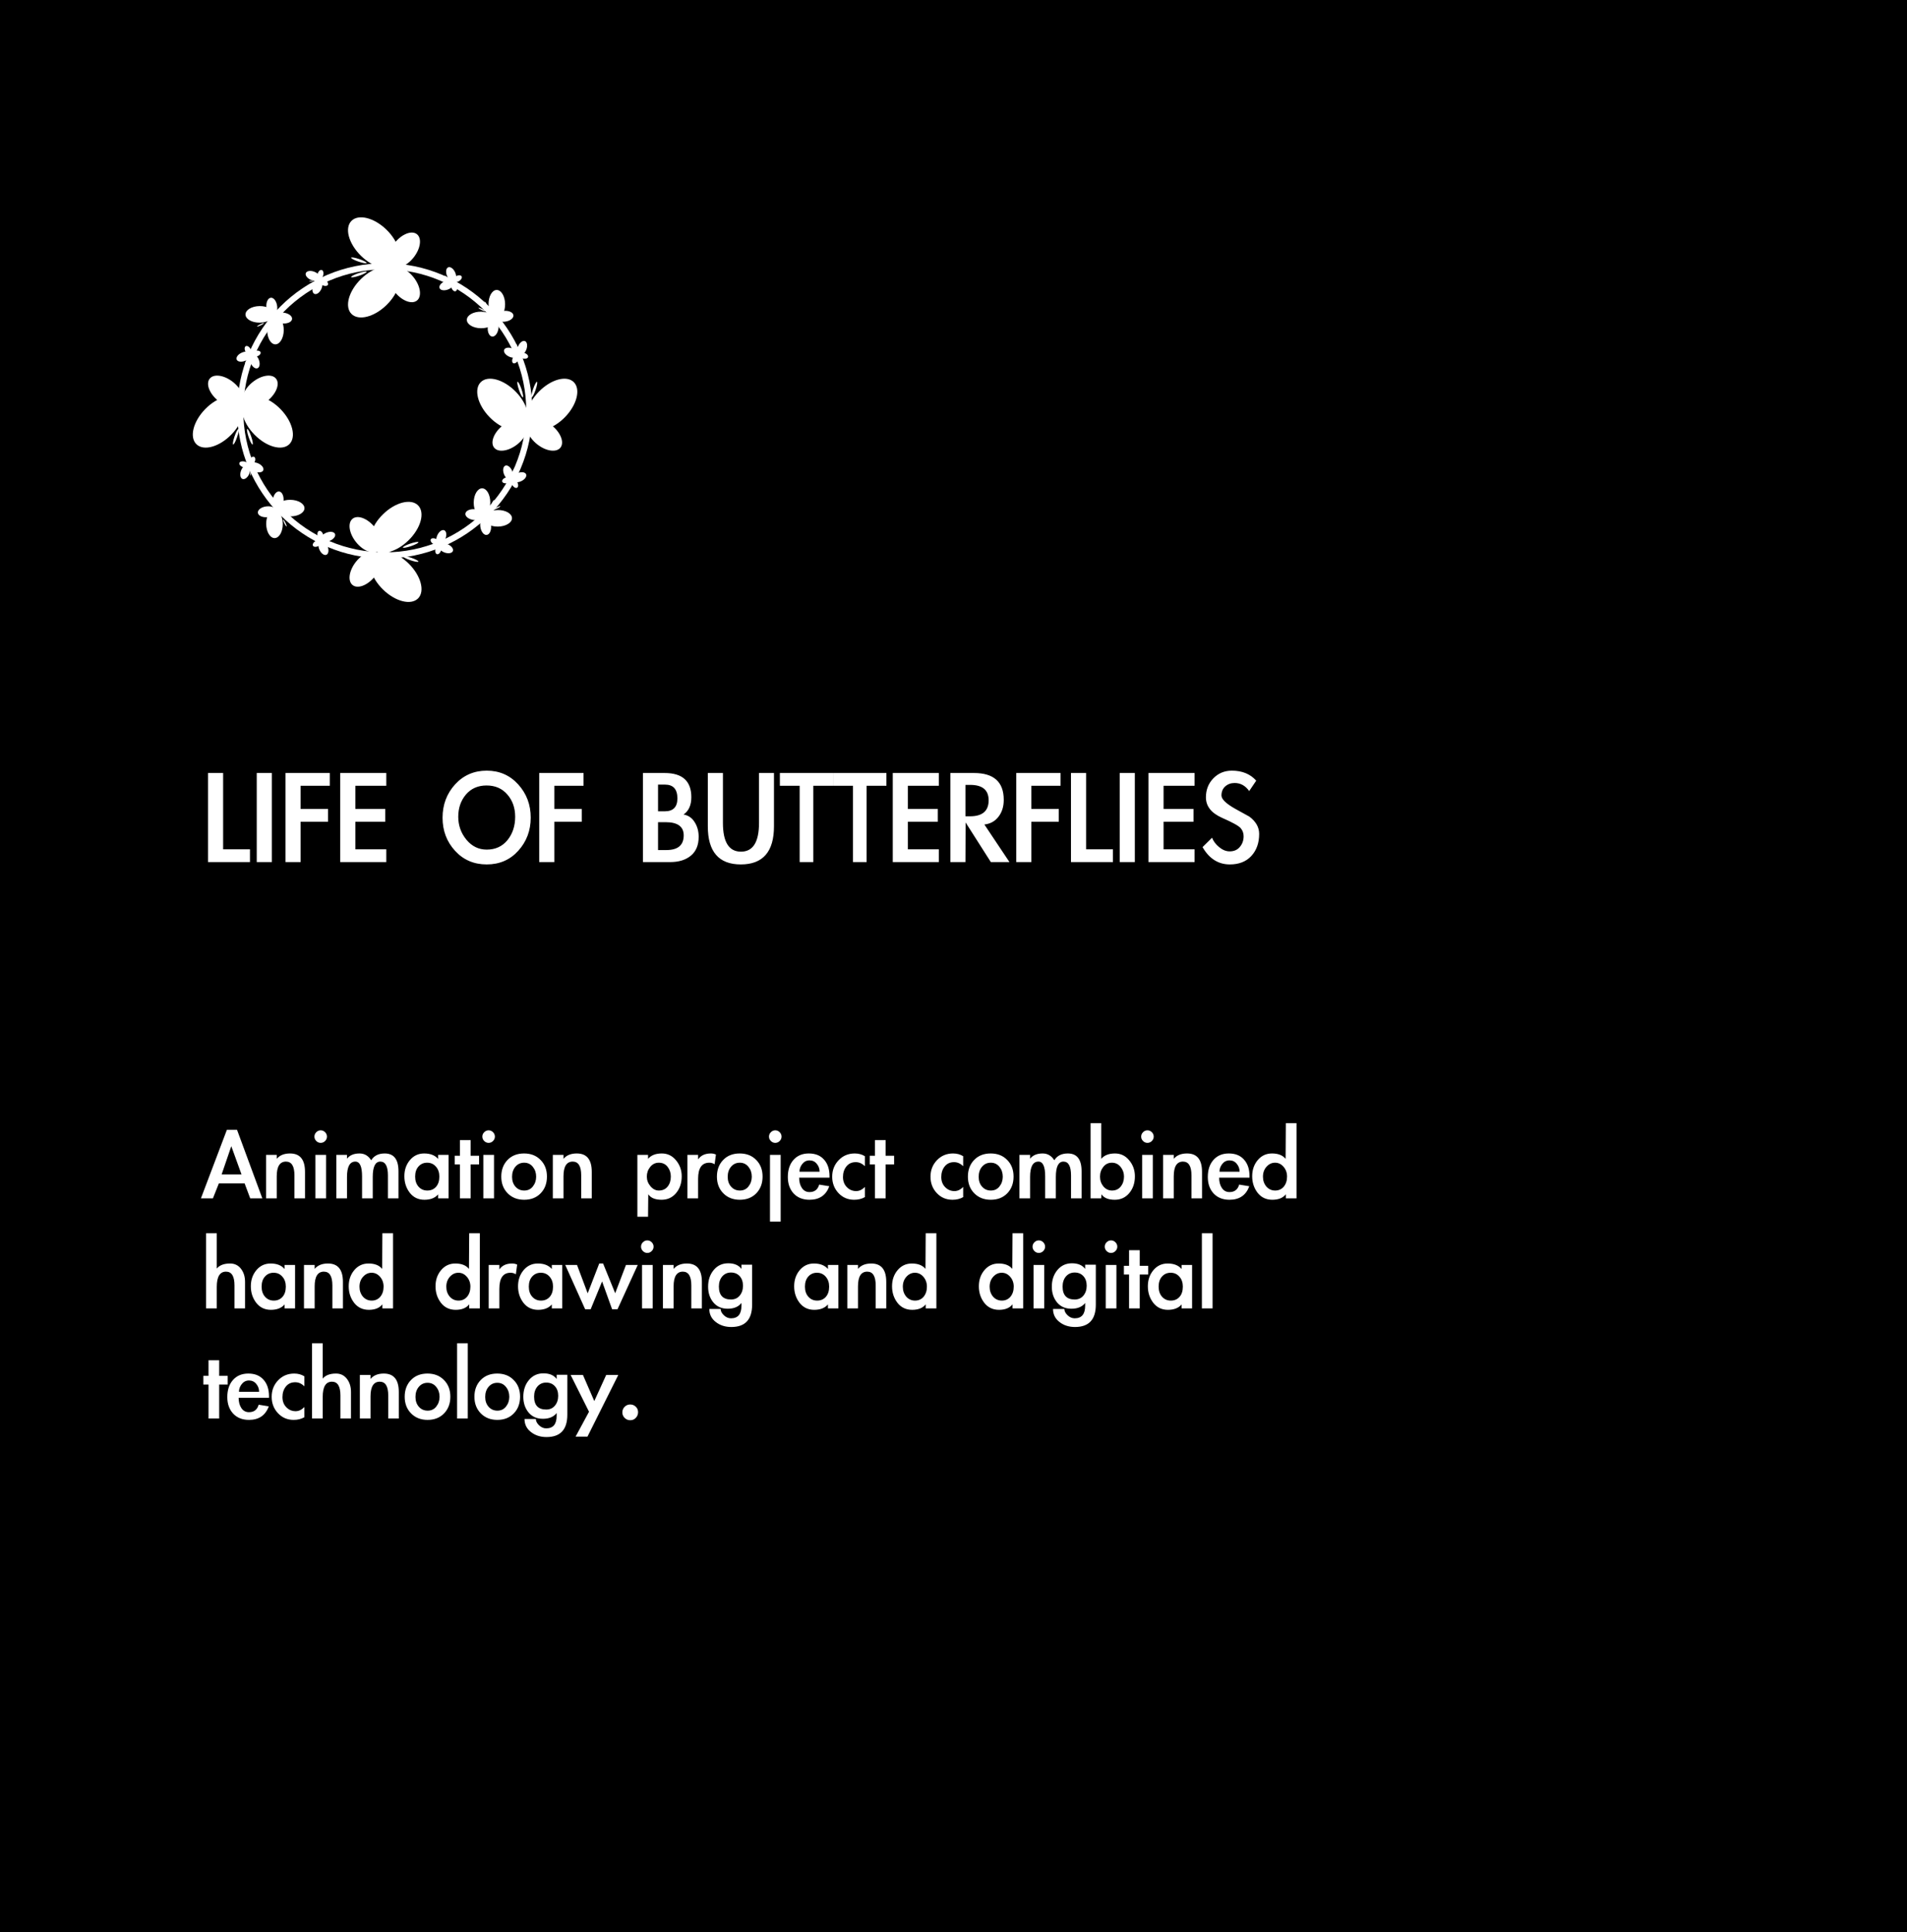 <svg width="312" height="316" viewBox="0 0 312 316" fill="none" xmlns="http://www.w3.org/2000/svg">
<rect x="0" y="0" width="312" height="316" fill="#808080" stroke="none"/>
<rect width="312" height="316" transform="matrix(1 0 0 -1 0 316)" fill="black"/>
<path d="M36.504 138.912H40.896V141H34.032V126.432H36.504V138.912ZM44.477 141H42.005V126.432H44.477V141ZM49.184 128.52V132.312H53.672V134.4H49.184V141H46.712V126.432H53.96V128.52H49.184ZM58.137 128.52V132.312H63.033V134.4H58.137V138.912H63.201V141H55.665V126.432H63.201V128.52H58.137ZM72.406 133.752C72.406 131.624 73.086 129.808 74.446 128.304C75.822 126.8 77.55 126.048 79.63 126.048C81.71 126.048 83.43 126.8 84.79 128.304C86.15 129.808 86.83 131.616 86.83 133.728C86.83 135.84 86.15 137.648 84.79 139.152C83.446 140.64 81.726 141.384 79.63 141.384C77.534 141.384 75.806 140.64 74.446 139.152C73.086 137.664 72.406 135.864 72.406 133.752ZM74.974 133.584C74.974 135.008 75.422 136.264 76.318 137.352C77.214 138.424 78.318 138.96 79.63 138.96C81.038 138.96 82.166 138.448 83.014 137.424C83.862 136.384 84.286 135.104 84.286 133.584C84.286 132.144 83.862 130.936 83.014 129.96C82.166 128.968 81.03 128.472 79.606 128.472C78.198 128.472 77.07 128.968 76.222 129.96C75.39 130.952 74.974 132.16 74.974 133.584ZM90.692 128.52V132.312H95.18V134.4H90.692V141H88.219V126.432H95.468V128.52H90.692ZM105.188 126.432H108.74C111.652 126.432 113.108 127.752 113.108 130.392C113.108 131.688 112.684 132.632 111.836 133.224C112.604 133.352 113.204 133.76 113.636 134.448C114.084 135.136 114.308 135.944 114.308 136.872C114.308 138.232 113.876 139.264 113.012 139.968C112.164 140.656 111.044 141 109.652 141H105.188V126.432ZM107.66 139.032H109.028C110.916 139.032 111.86 138.232 111.86 136.632C111.86 135.192 110.868 134.472 108.884 134.472H107.66V139.032ZM107.66 132.696H108.764C110.14 132.696 110.828 131.992 110.828 130.584C110.828 129.08 110.148 128.328 108.788 128.328H107.66V132.696ZM115.804 126.432H118.276V134.592C118.276 137.728 119.26 139.296 121.228 139.296C123.196 139.296 124.18 137.728 124.18 134.592V126.432H126.628V135.144C126.628 139.304 124.82 141.384 121.204 141.384C117.604 141.384 115.804 139.304 115.804 135.144V126.432ZM133.066 141H130.834V128.52H127.594V126.432H136.306V128.52H133.066V141ZM141.785 141H139.553V128.52H136.312V126.432H145.025V128.52H141.785V141ZM148.535 128.52V132.312H153.431V134.4H148.535V138.912H153.599V141H146.063V126.432H153.599V128.52H148.535ZM165.157 141H162.109L157.981 134.52L157.957 141H155.485V126.432H159.349C162.597 126.432 164.221 127.896 164.221 130.824C164.221 131.928 163.933 132.848 163.357 133.584C162.797 134.32 162.029 134.744 161.053 134.856L165.157 141ZM157.957 133.512H158.701C160.733 133.512 161.749 132.64 161.749 130.896C161.749 129.216 160.741 128.376 158.725 128.376H157.957V133.512ZM168.738 128.52V132.312H173.226V134.4H168.738V141H166.266V126.432L173.514 126.432V128.52H168.738ZM177.692 138.912H182.084V141H175.22V126.432H177.692V138.912ZM185.665 141H183.193V126.432H185.665V141ZM190.371 128.52V132.312H195.267V134.4H190.371V138.912H195.435V141H187.899V126.432H195.435V128.52H190.371ZM204.377 129.384C203.753 128.504 202.961 128.064 202.001 128.064C201.393 128.064 200.881 128.248 200.465 128.616C200.049 128.984 199.841 129.48 199.841 130.104C199.841 130.712 200.593 131.44 202.097 132.288C203.617 133.136 204.385 133.56 204.401 133.56C205.473 134.36 206.009 135.304 206.009 136.392C206.009 137.88 205.577 139.088 204.713 140.016C203.865 140.928 202.697 141.384 201.209 141.384C199.321 141.384 197.833 140.44 196.745 138.552L198.305 137.016C198.513 137.576 198.897 138.088 199.457 138.552C200.017 139.016 200.593 139.248 201.185 139.248C201.889 139.248 202.441 139.008 202.841 138.528C203.257 138.048 203.465 137.464 203.465 136.776C203.465 136.28 203.313 135.848 203.009 135.48C202.705 135.096 201.673 134.52 199.913 133.752C198.169 132.968 197.297 131.856 197.297 130.416C197.297 129.184 197.697 128.152 198.497 127.32C199.313 126.472 200.329 126.048 201.545 126.048C203.225 126.048 204.553 126.592 205.529 127.68L204.377 129.384Z" fill="white"/>
<ellipse cx="61.152" cy="39.711" rx="5.117" ry="2.985" transform="rotate(-135.656 61.152 39.711)" fill="white"/>
<ellipse cx="66.12" cy="40.923" rx="3.35" ry="1.954" transform="rotate(-51.204 66.12 40.923)" fill="white"/>
<ellipse rx="1.344" ry="0.215" transform="matrix(0.946 0.324 0.324 -0.946 58.715 42.582)" fill="white"/>
<ellipse rx="5.117" ry="2.985" transform="matrix(-0.715 0.699 0.699 0.715 61.152 47.757)" fill="white"/>
<ellipse rx="3.35" ry="1.954" transform="matrix(0.627 0.779 0.779 -0.627 66.12 46.545)" fill="white"/>
<ellipse cx="58.715" cy="44.885" rx="1.344" ry="0.215" transform="rotate(-18.903 58.715 44.885)" fill="white"/>
<ellipse cx="35.711" cy="68.996" rx="5.117" ry="2.985" transform="rotate(134.344 35.711 68.996)" fill="white"/>
<ellipse cx="36.923" cy="64.029" rx="3.35" ry="1.954" transform="rotate(-141.204 36.923 64.029)" fill="white"/>
<ellipse rx="1.344" ry="0.215" transform="matrix(0.324 -0.946 -0.946 -0.324 38.582 71.433)" fill="white"/>
<ellipse rx="5.117" ry="2.985" transform="matrix(0.699 0.715 0.715 -0.699 43.757 68.996)" fill="white"/>
<ellipse rx="3.35" ry="1.954" transform="matrix(0.779 -0.627 -0.627 -0.779 42.545 64.029)" fill="white"/>
<ellipse cx="40.885" cy="71.434" rx="1.344" ry="0.215" transform="rotate(-108.903 40.885 71.434)" fill="white"/>
<ellipse cx="90.289" cy="66.152" rx="5.117" ry="2.985" transform="rotate(-45.656 90.289 66.152)" fill="white"/>
<ellipse cx="89.077" cy="71.12" rx="3.35" ry="1.954" transform="rotate(38.796 89.077 71.12)" fill="white"/>
<ellipse rx="1.344" ry="0.215" transform="matrix(-0.324 0.946 0.946 0.324 87.418 63.716)" fill="white"/>
<ellipse rx="5.117" ry="2.985" transform="matrix(-0.699 -0.715 -0.715 0.699 82.243 66.152)" fill="white"/>
<ellipse rx="3.35" ry="1.954" transform="matrix(-0.779 0.627 0.627 0.779 83.455 71.12)" fill="white"/>
<ellipse cx="85.115" cy="63.715" rx="1.344" ry="0.215" transform="rotate(71.097 85.115 63.715)" fill="white"/>
<ellipse cx="64.751" cy="94.289" rx="5.117" ry="2.985" transform="rotate(44.344 64.751 94.289)" fill="white"/>
<ellipse cx="59.784" cy="93.077" rx="3.35" ry="1.954" transform="rotate(128.796 59.784 93.077)" fill="white"/>
<ellipse rx="1.344" ry="0.215" transform="matrix(-0.946 -0.324 -0.324 0.946 67.188 91.418)" fill="white"/>
<ellipse rx="5.117" ry="2.985" transform="matrix(0.715 -0.699 -0.699 -0.715 64.751 86.243)" fill="white"/>
<ellipse rx="3.35" ry="1.954" transform="matrix(-0.627 -0.779 -0.779 0.627 59.784 87.455)" fill="white"/>
<ellipse cx="67.188" cy="89.115" rx="1.344" ry="0.215" transform="rotate(161.097 67.188 89.115)" fill="white"/>
<ellipse cx="42.486" cy="51.417" rx="2.323" ry="1.355" transform="rotate(179.344 42.486 51.417)" fill="white"/>
<ellipse cx="44.469" cy="50.211" rx="1.521" ry="0.887" transform="rotate(-96.204 44.469 50.211)" fill="white"/>
<ellipse rx="0.61" ry="0.098" transform="matrix(0.898 -0.44 -0.44 -0.898 42.625 53.121)" fill="white"/>
<ellipse rx="2.323" ry="1.355" transform="matrix(-0.011 1 1 0.011 45.069 53.999)" fill="white"/>
<ellipse rx="1.521" ry="0.887" transform="matrix(0.994 0.108 0.108 -0.994 46.274 52.016)" fill="white"/>
<ellipse cx="43.365" cy="53.859" rx="0.61" ry="0.098" transform="rotate(-63.903 43.365 53.859)" fill="white"/>
<ellipse cx="44.908" cy="85.688" rx="2.323" ry="1.355" transform="rotate(89.344 44.908 85.688)" fill="white"/>
<ellipse cx="43.702" cy="83.704" rx="1.521" ry="0.887" transform="rotate(173.796 43.702 83.704)" fill="white"/>
<ellipse rx="0.61" ry="0.098" transform="matrix(-0.44 -0.898 -0.898 0.44 46.612 85.548)" fill="white"/>
<ellipse rx="2.323" ry="1.355" transform="matrix(1 0.011 0.011 -1 47.49 83.104)" fill="white"/>
<ellipse rx="1.521" ry="0.887" transform="matrix(0.108 -0.994 -0.994 -0.108 45.507 81.899)" fill="white"/>
<ellipse cx="47.35" cy="84.808" rx="0.61" ry="0.098" transform="rotate(-153.903 47.35 84.808)" fill="white"/>
<ellipse cx="81.442" cy="84.774" rx="2.323" ry="1.355" transform="rotate(-0.656 81.442 84.774)" fill="white"/>
<ellipse cx="79.459" cy="85.98" rx="1.521" ry="0.887" transform="rotate(83.796 79.459 85.98)" fill="white"/>
<ellipse rx="0.61" ry="0.098" transform="matrix(-0.898 0.44 0.44 0.898 81.303 83.07)" fill="white"/>
<ellipse rx="2.323" ry="1.355" transform="matrix(0.011 -1 -1 -0.011 78.859 82.192)" fill="white"/>
<ellipse rx="1.521" ry="0.887" transform="matrix(-0.994 -0.108 -0.108 0.994 77.654 84.175)" fill="white"/>
<ellipse cx="80.563" cy="82.331" rx="0.61" ry="0.098" transform="rotate(116.097 80.563 82.331)" fill="white"/>
<ellipse cx="81.284" cy="49.749" rx="2.323" ry="1.355" transform="rotate(-90.656 81.284 49.749)" fill="white"/>
<ellipse cx="82.489" cy="51.733" rx="1.521" ry="0.887" transform="rotate(-6.204 82.489 51.733)" fill="white"/>
<ellipse rx="0.61" ry="0.098" transform="matrix(0.44 0.898 0.898 -0.44 79.579 49.889)" fill="white"/>
<ellipse rx="2.323" ry="1.355" transform="matrix(-1 -0.011 -0.011 1 78.701 52.332)" fill="white"/>
<ellipse rx="1.521" ry="0.887" transform="matrix(-0.108 0.994 0.994 0.108 80.685 53.537)" fill="white"/>
<ellipse cx="78.841" cy="50.628" rx="0.61" ry="0.098" transform="rotate(26.097 78.841 50.628)" fill="white"/>
<ellipse cx="73.813" cy="44.865" rx="1.24" ry="0.723" transform="rotate(-113.156 73.813 44.865)" fill="white"/>
<ellipse cx="74.813" cy="45.597" rx="0.812" ry="0.474" transform="rotate(-28.704 74.813 45.597)" fill="white"/>
<ellipse rx="0.326" ry="0.052" transform="matrix(0.75 0.661 0.661 -0.75 73.001 45.282)" fill="white"/>
<ellipse rx="1.24" ry="0.723" transform="matrix(-0.928 0.372 0.372 0.928 73.067 46.666)" fill="white"/>
<ellipse rx="0.812" ry="0.474" transform="matrix(0.281 0.96 0.96 -0.281 74.292 46.856)" fill="white"/>
<ellipse cx="72.788" cy="45.797" rx="0.326" ry="0.052" transform="rotate(3.597 72.788 45.797)" fill="white"/>
<ellipse cx="51.187" cy="45.129" rx="1.24" ry="0.723" transform="rotate(-158.156 51.187 45.129)" fill="white"/>
<ellipse cx="52.411" cy="44.94" rx="0.812" ry="0.474" transform="rotate(-73.704 52.411 44.94)" fill="white"/>
<ellipse rx="0.326" ry="0.052" transform="matrix(0.998 -0.063 -0.063 -0.998 50.908 45.998)" fill="white"/>
<ellipse rx="1.24" ry="0.723" transform="matrix(-0.393 0.919 0.919 0.393 51.933 46.93)" fill="white"/>
<ellipse rx="0.812" ry="0.474" transform="matrix(0.877 0.48 0.48 -0.877 52.933 46.198)" fill="white"/>
<ellipse cx="51.121" cy="46.513" rx="0.326" ry="0.052" transform="rotate(-41.403 51.121 46.513)" fill="white"/>
<ellipse cx="39.865" cy="58.332" rx="1.24" ry="0.723" transform="rotate(156.844 39.865 58.332)" fill="white"/>
<ellipse cx="40.597" cy="57.333" rx="0.812" ry="0.474" transform="rotate(-118.704 40.597 57.333)" fill="white"/>
<ellipse rx="0.326" ry="0.052" transform="matrix(0.661 -0.75 -0.75 -0.661 40.282 59.145)" fill="white"/>
<ellipse rx="1.24" ry="0.723" transform="matrix(0.372 0.928 0.928 -0.372 41.667 59.079)" fill="white"/>
<ellipse rx="0.812" ry="0.474" transform="matrix(0.96 -0.281 -0.281 -0.96 41.856 57.854)" fill="white"/>
<ellipse cx="40.798" cy="59.358" rx="0.326" ry="0.052" transform="rotate(-86.403 40.798 59.358)" fill="white"/>
<ellipse cx="40.129" cy="77.186" rx="1.24" ry="0.723" transform="rotate(111.844 40.129 77.186)" fill="white"/>
<ellipse cx="39.94" cy="75.962" rx="0.812" ry="0.474" transform="rotate(-163.704 39.94 75.962)" fill="white"/>
<ellipse rx="0.326" ry="0.052" transform="matrix(-0.063 -0.998 -0.998 0.063 40.998 77.466)" fill="white"/>
<ellipse rx="1.24" ry="0.723" transform="matrix(0.919 0.393 0.393 -0.919 41.93 76.439)" fill="white"/>
<ellipse rx="0.812" ry="0.474" transform="matrix(0.48 -0.877 -0.877 -0.48 41.198 75.44)" fill="white"/>
<ellipse cx="41.513" cy="77.251" rx="0.326" ry="0.052" transform="rotate(-131.403 41.513 77.251)" fill="white"/>
<ellipse cx="52.915" cy="89.599" rx="1.24" ry="0.723" transform="rotate(66.844 52.915 89.599)" fill="white"/>
<ellipse cx="51.915" cy="88.867" rx="0.812" ry="0.474" transform="rotate(151.296 51.915 88.867)" fill="white"/>
<ellipse rx="0.326" ry="0.052" transform="matrix(-0.75 -0.661 -0.661 0.75 53.727 89.182)" fill="white"/>
<ellipse rx="1.24" ry="0.723" transform="matrix(0.928 -0.372 -0.372 -0.928 53.661 87.798)" fill="white"/>
<ellipse rx="0.812" ry="0.474" transform="matrix(-0.281 -0.96 -0.96 0.281 52.437 87.609)" fill="white"/>
<ellipse cx="53.94" cy="88.667" rx="0.326" ry="0.052" transform="rotate(-176.403 53.94 88.667)" fill="white"/>
<ellipse cx="72.941" cy="89.672" rx="1.24" ry="0.723" transform="rotate(21.844 72.941 89.672)" fill="white"/>
<ellipse cx="71.717" cy="89.861" rx="0.812" ry="0.474" transform="rotate(106.296 71.717 89.861)" fill="white"/>
<ellipse rx="0.326" ry="0.052" transform="matrix(-0.998 0.063 0.063 0.998 73.22 88.803)" fill="white"/>
<ellipse rx="1.24" ry="0.723" transform="matrix(0.393 -0.919 -0.919 -0.393 72.195 87.87)" fill="white"/>
<ellipse rx="0.812" ry="0.474" transform="matrix(-0.877 -0.48 -0.48 0.877 71.195 88.603)" fill="white"/>
<ellipse cx="73.007" cy="88.287" rx="0.326" ry="0.052" transform="rotate(138.597 73.007 88.287)" fill="white"/>
<ellipse cx="84.936" cy="78.059" rx="1.24" ry="0.723" transform="rotate(-23.156 84.936 78.059)" fill="white"/>
<ellipse cx="84.204" cy="79.058" rx="0.812" ry="0.474" transform="rotate(61.296 84.204 79.058)" fill="white"/>
<ellipse rx="0.326" ry="0.052" transform="matrix(-0.661 0.75 0.75 0.661 84.519 77.247)" fill="white"/>
<ellipse rx="1.24" ry="0.723" transform="matrix(-0.372 -0.928 -0.928 0.372 83.135 77.312)" fill="white"/>
<ellipse rx="0.812" ry="0.474" transform="matrix(-0.96 0.281 0.281 0.96 82.945 78.537)" fill="white"/>
<ellipse cx="84.004" cy="77.033" rx="0.326" ry="0.052" transform="rotate(93.597 84.004 77.033)" fill="white"/>
<ellipse cx="85.427" cy="56.941" rx="1.24" ry="0.723" transform="rotate(-68.156 85.427 56.941)" fill="white"/>
<ellipse cx="85.616" cy="58.166" rx="0.812" ry="0.474" transform="rotate(16.296 85.616 58.166)" fill="white"/>
<ellipse rx="0.326" ry="0.052" transform="matrix(0.063 0.998 0.998 -0.063 84.558 56.662)" fill="white"/>
<ellipse rx="1.24" ry="0.723" transform="matrix(-0.919 -0.393 -0.393 0.919 83.626 57.688)" fill="white"/>
<ellipse rx="0.812" ry="0.474" transform="matrix(-0.48 0.877 0.877 0.48 84.358 58.688)" fill="white"/>
<ellipse cx="84.043" cy="56.877" rx="0.326" ry="0.052" transform="rotate(48.597 84.043 56.877)" fill="white"/>
<circle cx="62.952" cy="67.197" r="23.643" stroke="white"/>
<path d="M35.808 193.552L34.836 196H32.874L37.122 184.786H38.778L42.918 196H40.938L40.02 193.552H35.808ZM37.842 187.468L36.258 192.094H39.516L37.842 187.468ZM45.275 189.538C45.767 188.95 46.493 188.656 47.453 188.656C49.085 188.656 49.901 189.658 49.901 191.662V196H48.173V192.238C48.173 190.738 47.711 189.988 46.787 189.988C45.779 189.988 45.275 190.792 45.275 192.4V196H43.529V188.89H45.275V189.538ZM53.493 185.902C53.493 186.178 53.391 186.418 53.187 186.622C52.983 186.826 52.743 186.928 52.467 186.928C52.191 186.928 51.951 186.826 51.747 186.622C51.543 186.418 51.441 186.178 51.441 185.902C51.441 185.626 51.543 185.386 51.747 185.182C51.951 184.978 52.191 184.876 52.467 184.876C52.743 184.876 52.983 184.978 53.187 185.182C53.391 185.386 53.493 185.626 53.493 185.902ZM53.349 196H51.603V188.89H53.349V196ZM56.771 189.52C57.215 188.944 57.899 188.656 58.823 188.656C59.627 188.656 60.263 189.028 60.731 189.772C61.187 189.028 61.925 188.656 62.945 188.656C64.445 188.656 65.195 189.628 65.195 191.572V196H63.467V192.256C63.467 190.744 63.053 189.988 62.225 189.988C61.397 189.988 60.983 190.828 60.983 192.508V196H59.237V192.4C59.237 190.792 58.871 189.988 58.139 189.988C57.227 189.988 56.771 190.828 56.771 192.508V196H55.025V188.89H56.771V189.52ZM73.393 196H71.683V195.352C71.179 195.94 70.429 196.234 69.433 196.234C68.437 196.234 67.639 195.85 67.039 195.082C66.451 194.314 66.157 193.414 66.157 192.382C66.157 191.35 66.457 190.474 67.057 189.754C67.669 189.022 68.449 188.656 69.397 188.656C70.405 188.656 71.167 188.956 71.683 189.556V188.89H73.393V196ZM71.881 192.436C71.881 191.776 71.695 191.236 71.323 190.816C70.951 190.384 70.471 190.168 69.883 190.168C69.307 190.168 68.833 190.378 68.461 190.798C68.101 191.206 67.921 191.752 67.921 192.436C67.921 193.12 68.107 193.672 68.479 194.092C68.851 194.512 69.331 194.722 69.919 194.722C70.507 194.722 70.981 194.518 71.341 194.11C71.701 193.702 71.881 193.144 71.881 192.436ZM76.995 196H75.249V190.456H74.403V189.034H75.249V186.478H76.995V189.034H78.381V190.456H76.995V196ZM80.968 185.902C80.968 186.178 80.865 186.418 80.662 186.622C80.457 186.826 80.218 186.928 79.942 186.928C79.665 186.928 79.425 186.826 79.222 186.622C79.017 186.418 78.915 186.178 78.915 185.902C78.915 185.626 79.017 185.386 79.222 185.182C79.425 184.978 79.665 184.876 79.942 184.876C80.218 184.876 80.457 184.978 80.662 185.182C80.865 185.386 80.968 185.626 80.968 185.902ZM80.823 196H79.078V188.89H80.823V196ZM89.483 192.436C89.483 193.552 89.141 194.464 88.457 195.172C87.773 195.88 86.873 196.234 85.757 196.234C84.653 196.234 83.753 195.88 83.057 195.172C82.361 194.464 82.013 193.558 82.013 192.454C82.013 191.338 82.355 190.426 83.039 189.718C83.723 189.01 84.623 188.656 85.739 188.656C86.855 188.656 87.755 189.01 88.439 189.718C89.135 190.414 89.483 191.32 89.483 192.436ZM83.777 192.472C83.777 193.132 83.963 193.672 84.335 194.092C84.707 194.512 85.187 194.722 85.775 194.722C86.363 194.722 86.831 194.5 87.179 194.056C87.539 193.6 87.719 193.066 87.719 192.454C87.719 191.83 87.539 191.296 87.179 190.852C86.819 190.396 86.345 190.168 85.757 190.168C85.181 190.168 84.707 190.384 84.335 190.816C83.963 191.248 83.777 191.8 83.777 192.472ZM92.191 189.538C92.683 188.95 93.409 188.656 94.369 188.656C96.001 188.656 96.817 189.658 96.817 191.662V196H95.089V192.238C95.089 190.738 94.627 189.988 93.703 189.988C92.695 189.988 92.191 190.792 92.191 192.4V196H90.445V188.89H92.191V189.538ZM106.025 189.538C106.529 188.95 107.279 188.656 108.275 188.656C109.211 188.656 109.985 189.028 110.597 189.772C111.221 190.516 111.533 191.392 111.533 192.4C111.533 193.492 111.227 194.404 110.615 195.136C110.003 195.868 109.211 196.234 108.239 196.234C107.195 196.234 106.469 195.934 106.061 195.334L106.025 199.006H104.279V188.89H106.025V189.538ZM109.751 192.436C109.751 191.824 109.577 191.296 109.229 190.852C108.881 190.396 108.401 190.168 107.789 190.168C107.225 190.168 106.757 190.396 106.385 190.852C106.013 191.308 105.827 191.836 105.827 192.436C105.827 193.024 106.025 193.552 106.421 194.02C106.817 194.488 107.273 194.722 107.789 194.722C108.401 194.722 108.881 194.506 109.229 194.074C109.577 193.642 109.751 193.096 109.751 192.436ZM114.216 189.628C114.66 188.98 115.356 188.656 116.304 188.656C116.604 188.656 116.88 188.716 117.132 188.836L116.916 190.42C116.652 190.252 116.364 190.168 116.052 190.168C114.828 190.168 114.216 191.044 114.216 192.796V196H112.47V188.89H114.216V189.628ZM124.763 192.436C124.763 193.552 124.421 194.464 123.737 195.172C123.053 195.88 122.153 196.234 121.037 196.234C119.933 196.234 119.033 195.88 118.337 195.172C117.641 194.464 117.293 193.558 117.293 192.454C117.293 191.338 117.635 190.426 118.319 189.718C119.003 189.01 119.903 188.656 121.019 188.656C122.135 188.656 123.035 189.01 123.719 189.718C124.415 190.414 124.763 191.32 124.763 192.436ZM119.057 192.472C119.057 193.132 119.243 193.672 119.615 194.092C119.987 194.512 120.467 194.722 121.055 194.722C121.643 194.722 122.111 194.5 122.459 194.056C122.819 193.6 122.999 193.066 122.999 192.454C122.999 191.83 122.819 191.296 122.459 190.852C122.099 190.396 121.625 190.168 121.037 190.168C120.461 190.168 119.987 190.384 119.615 190.816C119.243 191.248 119.057 191.8 119.057 192.472ZM127.722 199.798H125.976V188.89H127.722V199.798ZM127.866 185.902C127.866 186.178 127.764 186.418 127.56 186.622C127.356 186.826 127.116 186.928 126.84 186.928C126.564 186.928 126.324 186.826 126.12 186.622C125.916 186.418 125.814 186.178 125.814 185.902C125.814 185.626 125.916 185.386 126.12 185.182C126.324 184.978 126.564 184.876 126.84 184.876C127.116 184.876 127.356 184.978 127.56 185.182C127.764 185.386 127.866 185.626 127.866 185.902ZM130.748 192.616C130.748 193.3 130.898 193.864 131.198 194.308C131.498 194.752 131.912 194.974 132.44 194.974C133.268 194.974 133.796 194.566 134.024 193.75L135.68 194.02C135.14 195.496 134.06 196.234 132.44 196.234C131.36 196.234 130.496 195.892 129.848 195.208C129.212 194.512 128.894 193.612 128.894 192.508C128.894 191.344 129.2 190.414 129.812 189.718C130.436 189.01 131.276 188.656 132.332 188.656C133.4 188.656 134.228 188.992 134.816 189.664C135.416 190.324 135.716 191.23 135.716 192.382V192.616H130.748ZM134.096 191.644C134.096 191.152 133.94 190.72 133.628 190.348C133.328 189.976 132.932 189.79 132.44 189.79C131.96 189.79 131.564 189.988 131.252 190.384C130.952 190.768 130.802 191.188 130.802 191.644H134.096ZM141.5 190.744C141.056 190.3 140.558 190.078 140.006 190.078C139.358 190.078 138.848 190.312 138.476 190.78C138.104 191.248 137.918 191.824 137.918 192.508C137.918 193.18 138.128 193.732 138.548 194.164C138.968 194.596 139.478 194.812 140.078 194.812C140.594 194.812 141.068 194.584 141.5 194.128V195.802C140.996 196.09 140.414 196.234 139.754 196.234C138.722 196.234 137.864 195.868 137.18 195.136C136.496 194.404 136.154 193.51 136.154 192.454C136.154 191.398 136.502 190.504 137.198 189.772C137.906 189.028 138.788 188.656 139.844 188.656C140.468 188.656 141.02 188.806 141.5 189.106V190.744ZM144.899 196H143.153V190.456H142.307V189.034H143.153V186.478H144.899V189.034H146.285V190.456H144.899V196ZM157.583 190.744C157.139 190.3 156.641 190.078 156.089 190.078C155.441 190.078 154.931 190.312 154.559 190.78C154.187 191.248 154.001 191.824 154.001 192.508C154.001 193.18 154.211 193.732 154.631 194.164C155.051 194.596 155.561 194.812 156.161 194.812C156.677 194.812 157.151 194.584 157.583 194.128V195.802C157.079 196.09 156.497 196.234 155.837 196.234C154.805 196.234 153.947 195.868 153.263 195.136C152.579 194.404 152.237 193.51 152.237 192.454C152.237 191.398 152.585 190.504 153.281 189.772C153.989 189.028 154.871 188.656 155.927 188.656C156.551 188.656 157.103 188.806 157.583 189.106V190.744ZM165.825 192.436C165.825 193.552 165.483 194.464 164.799 195.172C164.115 195.88 163.215 196.234 162.099 196.234C160.995 196.234 160.095 195.88 159.399 195.172C158.703 194.464 158.355 193.558 158.355 192.454C158.355 191.338 158.697 190.426 159.381 189.718C160.065 189.01 160.965 188.656 162.081 188.656C163.197 188.656 164.097 189.01 164.781 189.718C165.477 190.414 165.825 191.32 165.825 192.436ZM160.119 192.472C160.119 193.132 160.305 193.672 160.677 194.092C161.049 194.512 161.529 194.722 162.117 194.722C162.705 194.722 163.173 194.5 163.521 194.056C163.881 193.6 164.061 193.066 164.061 192.454C164.061 191.83 163.881 191.296 163.521 190.852C163.161 190.396 162.687 190.168 162.099 190.168C161.523 190.168 161.049 190.384 160.677 190.816C160.305 191.248 160.119 191.8 160.119 192.472ZM168.532 189.52C168.976 188.944 169.66 188.656 170.584 188.656C171.388 188.656 172.024 189.028 172.492 189.772C172.948 189.028 173.686 188.656 174.706 188.656C176.206 188.656 176.956 189.628 176.956 191.572V196H175.228V192.256C175.228 190.744 174.814 189.988 173.986 189.988C173.158 189.988 172.744 190.828 172.744 192.508V196H170.998V192.4C170.998 190.792 170.632 189.988 169.9 189.988C168.988 189.988 168.532 190.828 168.532 192.508V196H166.786V188.89H168.532V189.52ZM178.423 183.706H180.169V189.538C180.673 188.95 181.423 188.656 182.419 188.656C183.355 188.656 184.129 189.028 184.741 189.772C185.365 190.516 185.677 191.392 185.677 192.4C185.677 193.492 185.371 194.404 184.759 195.136C184.147 195.868 183.355 196.234 182.383 196.234C181.339 196.234 180.613 195.934 180.205 195.334L180.169 196H178.423V183.706ZM183.895 192.436C183.895 191.836 183.709 191.308 183.337 190.852C182.965 190.396 182.491 190.168 181.915 190.168C181.339 190.168 180.871 190.396 180.511 190.852C180.151 191.296 179.971 191.83 179.971 192.454C179.971 193.066 180.157 193.6 180.529 194.056C180.913 194.5 181.381 194.722 181.933 194.722C182.533 194.722 183.007 194.506 183.355 194.074C183.715 193.63 183.895 193.084 183.895 192.436ZM188.757 185.902C188.757 186.178 188.655 186.418 188.451 186.622C188.247 186.826 188.007 186.928 187.731 186.928C187.455 186.928 187.215 186.826 187.011 186.622C186.807 186.418 186.705 186.178 186.705 185.902C186.705 185.626 186.807 185.386 187.011 185.182C187.215 184.978 187.455 184.876 187.731 184.876C188.007 184.876 188.247 184.978 188.451 185.182C188.655 185.386 188.757 185.626 188.757 185.902ZM188.613 196H186.867V188.89H188.613V196ZM192.034 189.538C192.526 188.95 193.252 188.656 194.212 188.656C195.844 188.656 196.66 189.658 196.66 191.662V196H194.932V192.238C194.932 190.738 194.47 189.988 193.546 189.988C192.538 189.988 192.034 190.792 192.034 192.4V196H190.288V188.89H192.034V189.538ZM199.461 192.616C199.461 193.3 199.611 193.864 199.911 194.308C200.211 194.752 200.625 194.974 201.153 194.974C201.981 194.974 202.509 194.566 202.737 193.75L204.393 194.02C203.853 195.496 202.773 196.234 201.153 196.234C200.073 196.234 199.209 195.892 198.561 195.208C197.925 194.512 197.607 193.612 197.607 192.508C197.607 191.344 197.913 190.414 198.525 189.718C199.149 189.01 199.989 188.656 201.045 188.656C202.113 188.656 202.941 188.992 203.529 189.664C204.129 190.324 204.429 191.23 204.429 192.382V192.616H199.461ZM202.809 191.644C202.809 191.152 202.653 190.72 202.341 190.348C202.041 189.976 201.645 189.79 201.153 189.79C200.673 189.79 200.277 189.988 199.965 190.384C199.665 190.768 199.515 191.188 199.515 191.644H202.809ZM210.374 195.334C209.906 195.934 209.168 196.234 208.16 196.234C207.152 196.234 206.348 195.85 205.748 195.082C205.16 194.314 204.866 193.414 204.866 192.382C204.866 191.35 205.166 190.474 205.766 189.754C206.378 189.022 207.158 188.656 208.106 188.656C209.114 188.656 209.858 188.95 210.338 189.538L210.374 183.706H212.12V196H210.374V195.334ZM210.572 192.436C210.572 191.812 210.38 191.278 209.996 190.834C209.612 190.39 209.15 190.168 208.61 190.168C208.07 190.168 207.602 190.39 207.206 190.834C206.822 191.266 206.63 191.806 206.63 192.454C206.63 193.09 206.816 193.63 207.188 194.074C207.572 194.506 208.052 194.722 208.628 194.722C209.204 194.722 209.672 194.512 210.032 194.092C210.392 193.66 210.572 193.108 210.572 192.436ZM35.466 201.706V207.484C35.922 206.932 36.648 206.656 37.644 206.656C38.388 206.656 38.982 206.944 39.426 207.52C39.87 208.096 40.092 208.81 40.092 209.662V214H38.364V210.238C38.364 208.738 37.902 207.988 36.978 207.988C35.97 207.988 35.466 208.816 35.466 210.472V214H33.72V201.706H35.466ZM48.274 214H46.564V213.352C46.06 213.94 45.31 214.234 44.314 214.234C43.318 214.234 42.52 213.85 41.92 213.082C41.332 212.314 41.038 211.414 41.038 210.382C41.038 209.35 41.338 208.474 41.938 207.754C42.55 207.022 43.33 206.656 44.278 206.656C45.286 206.656 46.048 206.956 46.564 207.556V206.89H48.274V214ZM46.762 210.436C46.762 209.776 46.576 209.236 46.204 208.816C45.832 208.384 45.352 208.168 44.764 208.168C44.188 208.168 43.714 208.378 43.342 208.798C42.982 209.206 42.802 209.752 42.802 210.436C42.802 211.12 42.988 211.672 43.36 212.092C43.732 212.512 44.212 212.722 44.8 212.722C45.388 212.722 45.862 212.518 46.222 212.11C46.582 211.702 46.762 211.144 46.762 210.436ZM51.48 207.538C51.972 206.95 52.698 206.656 53.658 206.656C55.29 206.656 56.106 207.658 56.106 209.662V214H54.378V210.238C54.378 208.738 53.916 207.988 52.992 207.988C51.984 207.988 51.48 208.792 51.48 210.4V214H49.734V206.89H51.48V207.538ZM62.56 213.334C62.092 213.934 61.354 214.234 60.346 214.234C59.338 214.234 58.534 213.85 57.934 213.082C57.346 212.314 57.052 211.414 57.052 210.382C57.052 209.35 57.352 208.474 57.952 207.754C58.564 207.022 59.344 206.656 60.292 206.656C61.3 206.656 62.044 206.95 62.524 207.538L62.56 201.706H64.306V214H62.56V213.334ZM62.758 210.436C62.758 209.812 62.566 209.278 62.182 208.834C61.798 208.39 61.336 208.168 60.796 208.168C60.256 208.168 59.788 208.39 59.392 208.834C59.008 209.266 58.816 209.806 58.816 210.454C58.816 211.09 59.002 211.63 59.374 212.074C59.758 212.506 60.238 212.722 60.814 212.722C61.39 212.722 61.858 212.512 62.218 212.092C62.578 211.66 62.758 211.108 62.758 210.436ZM76.763 213.334C76.295 213.934 75.557 214.234 74.549 214.234C73.541 214.234 72.737 213.85 72.137 213.082C71.549 212.314 71.255 211.414 71.255 210.382C71.255 209.35 71.555 208.474 72.155 207.754C72.767 207.022 73.547 206.656 74.495 206.656C75.503 206.656 76.247 206.95 76.727 207.538L76.763 201.706H78.509V214H76.763V213.334ZM76.961 210.436C76.961 209.812 76.769 209.278 76.385 208.834C76.001 208.39 75.539 208.168 74.999 208.168C74.459 208.168 73.991 208.39 73.595 208.834C73.211 209.266 73.019 209.806 73.019 210.454C73.019 211.09 73.205 211.63 73.577 212.074C73.961 212.506 74.441 212.722 75.017 212.722C75.593 212.722 76.061 212.512 76.421 212.092C76.781 211.66 76.961 211.108 76.961 210.436ZM81.697 207.628C82.141 206.98 82.837 206.656 83.784 206.656C84.085 206.656 84.361 206.716 84.612 206.836L84.397 208.42C84.132 208.252 83.844 208.168 83.532 208.168C82.308 208.168 81.697 209.044 81.697 210.796V214H79.951V206.89H81.697V207.628ZM91.991 214H90.281V213.352C89.777 213.94 89.027 214.234 88.031 214.234C87.035 214.234 86.237 213.85 85.637 213.082C85.049 212.314 84.755 211.414 84.755 210.382C84.755 209.35 85.055 208.474 85.655 207.754C86.267 207.022 87.047 206.656 87.995 206.656C89.003 206.656 89.765 206.956 90.281 207.556V206.89H91.991V214ZM90.479 210.436C90.479 209.776 90.293 209.236 89.921 208.816C89.549 208.384 89.069 208.168 88.481 208.168C87.905 208.168 87.431 208.378 87.059 208.798C86.699 209.206 86.519 209.752 86.519 210.436C86.519 211.12 86.705 211.672 87.077 212.092C87.449 212.512 87.929 212.722 88.517 212.722C89.105 212.722 89.579 212.518 89.939 212.11C90.299 211.702 90.479 211.144 90.479 210.436ZM96.15 211.534L98.04 206.656H98.671L100.65 211.516L102.414 206.89H104.34L101.028 214.144H100.146L98.508 209.59L96.636 214.144H95.737L92.478 206.89H94.404L96.15 211.534ZM106.93 203.902C106.93 204.178 106.828 204.418 106.624 204.622C106.42 204.826 106.18 204.928 105.904 204.928C105.628 204.928 105.388 204.826 105.184 204.622C104.98 204.418 104.878 204.178 104.878 203.902C104.878 203.626 104.98 203.386 105.184 203.182C105.388 202.978 105.628 202.876 105.904 202.876C106.18 202.876 106.42 202.978 106.624 203.182C106.828 203.386 106.93 203.626 106.93 203.902ZM106.786 214H105.04V206.89H106.786V214ZM110.208 207.538C110.7 206.95 111.426 206.656 112.386 206.656C114.018 206.656 114.834 207.658 114.834 209.662V214H113.106V210.238C113.106 208.738 112.644 207.988 111.72 207.988C110.712 207.988 110.208 208.792 110.208 210.4V214H108.462V206.89H110.208V207.538ZM123.052 213.388C123.052 215.824 121.918 217.042 119.65 217.042C118.642 217.042 117.79 216.766 117.094 216.214C116.398 215.674 116.05 214.966 116.05 214.09H117.904C117.904 214.438 118.078 214.78 118.426 215.116C118.774 215.452 119.164 215.62 119.596 215.62C120.736 215.62 121.306 214.936 121.306 213.568V213.118C120.814 213.742 120.064 214.054 119.056 214.054C118.06 214.054 117.274 213.706 116.698 213.01C116.134 212.314 115.852 211.462 115.852 210.454C115.852 209.362 116.158 208.45 116.77 207.718C117.382 206.986 118.174 206.62 119.146 206.62C120.13 206.62 120.85 206.926 121.306 207.538V206.854H123.052V213.388ZM121.558 210.292C121.558 209.644 121.378 209.122 121.018 208.726C120.658 208.33 120.184 208.132 119.596 208.132C119.008 208.132 118.528 208.348 118.156 208.78C117.796 209.212 117.616 209.758 117.616 210.418C117.616 211.834 118.276 212.542 119.596 212.542C120.196 212.542 120.67 212.332 121.018 211.912C121.378 211.48 121.558 210.94 121.558 210.292ZM137.167 214H135.457V213.352C134.953 213.94 134.203 214.234 133.207 214.234C132.211 214.234 131.413 213.85 130.813 213.082C130.225 212.314 129.931 211.414 129.931 210.382C129.931 209.35 130.231 208.474 130.831 207.754C131.443 207.022 132.223 206.656 133.171 206.656C134.179 206.656 134.941 206.956 135.457 207.556V206.89H137.167V214ZM135.655 210.436C135.655 209.776 135.469 209.236 135.097 208.816C134.725 208.384 134.245 208.168 133.657 208.168C133.081 208.168 132.607 208.378 132.235 208.798C131.875 209.206 131.695 209.752 131.695 210.436C131.695 211.12 131.881 211.672 132.253 212.092C132.625 212.512 133.105 212.722 133.693 212.722C134.281 212.722 134.755 212.518 135.115 212.11C135.475 211.702 135.655 211.144 135.655 210.436ZM140.372 207.538C140.864 206.95 141.59 206.656 142.55 206.656C144.182 206.656 144.998 207.658 144.998 209.662V214H143.27V210.238C143.27 208.738 142.808 207.988 141.884 207.988C140.876 207.988 140.372 208.792 140.372 210.4V214H138.626V206.89H140.372V207.538ZM151.453 213.334C150.985 213.934 150.247 214.234 149.239 214.234C148.231 214.234 147.427 213.85 146.827 213.082C146.239 212.314 145.945 211.414 145.945 210.382C145.945 209.35 146.245 208.474 146.845 207.754C147.457 207.022 148.237 206.656 149.185 206.656C150.193 206.656 150.937 206.95 151.417 207.538L151.453 201.706H153.199V214H151.453V213.334ZM151.651 210.436C151.651 209.812 151.459 209.278 151.075 208.834C150.691 208.39 150.229 208.168 149.689 208.168C149.149 208.168 148.681 208.39 148.285 208.834C147.901 209.266 147.709 209.806 147.709 210.454C147.709 211.09 147.895 211.63 148.267 212.074C148.651 212.506 149.131 212.722 149.707 212.722C150.283 212.722 150.751 212.512 151.111 212.092C151.471 211.66 151.651 211.108 151.651 210.436ZM165.656 213.334C165.188 213.934 164.45 214.234 163.442 214.234C162.434 214.234 161.63 213.85 161.03 213.082C160.442 212.314 160.148 211.414 160.148 210.382C160.148 209.35 160.448 208.474 161.048 207.754C161.66 207.022 162.44 206.656 163.388 206.656C164.396 206.656 165.14 206.95 165.62 207.538L165.656 201.706H167.402V214H165.656V213.334ZM165.854 210.436C165.854 209.812 165.662 209.278 165.278 208.834C164.894 208.39 164.432 208.168 163.892 208.168C163.352 208.168 162.884 208.39 162.488 208.834C162.104 209.266 161.912 209.806 161.912 210.454C161.912 211.09 162.098 211.63 162.47 212.074C162.854 212.506 163.334 212.722 163.91 212.722C164.486 212.722 164.954 212.512 165.314 212.092C165.674 211.66 165.854 211.108 165.854 210.436ZM170.985 203.902C170.985 204.178 170.883 204.418 170.679 204.622C170.475 204.826 170.235 204.928 169.959 204.928C169.683 204.928 169.443 204.826 169.239 204.622C169.035 204.418 168.933 204.178 168.933 203.902C168.933 203.626 169.035 203.386 169.239 203.182C169.443 202.978 169.683 202.876 169.959 202.876C170.235 202.876 170.475 202.978 170.679 203.182C170.883 203.386 170.985 203.626 170.985 203.902ZM170.841 214H169.095V206.89H170.841V214ZM179.285 213.388C179.285 215.824 178.151 217.042 175.883 217.042C174.875 217.042 174.023 216.766 173.327 216.214C172.631 215.674 172.283 214.966 172.283 214.09H174.137C174.137 214.438 174.311 214.78 174.659 215.116C175.007 215.452 175.397 215.62 175.829 215.62C176.969 215.62 177.539 214.936 177.539 213.568V213.118C177.047 213.742 176.297 214.054 175.289 214.054C174.293 214.054 173.507 213.706 172.931 213.01C172.367 212.314 172.085 211.462 172.085 210.454C172.085 209.362 172.391 208.45 173.003 207.718C173.615 206.986 174.407 206.62 175.379 206.62C176.363 206.62 177.083 206.926 177.539 207.538V206.854H179.285V213.388ZM177.791 210.292C177.791 209.644 177.611 209.122 177.251 208.726C176.891 208.33 176.417 208.132 175.829 208.132C175.241 208.132 174.761 208.348 174.389 208.78C174.029 209.212 173.849 209.758 173.849 210.418C173.849 211.834 174.509 212.542 175.829 212.542C176.429 212.542 176.903 212.332 177.251 211.912C177.611 211.48 177.791 210.94 177.791 210.292ZM182.798 203.902C182.798 204.178 182.696 204.418 182.492 204.622C182.288 204.826 182.048 204.928 181.772 204.928C181.496 204.928 181.256 204.826 181.052 204.622C180.848 204.418 180.746 204.178 180.746 203.902C180.746 203.626 180.848 203.386 181.052 203.182C181.256 202.978 181.496 202.876 181.772 202.876C182.048 202.876 182.288 202.978 182.492 203.182C182.696 203.386 182.798 203.626 182.798 203.902ZM182.654 214H180.908V206.89H182.654V214ZM186.471 214H184.725V208.456H183.879V207.034H184.725V204.478H186.471V207.034H187.857V208.456H186.471V214ZM195.034 214H193.324V213.352C192.82 213.94 192.07 214.234 191.074 214.234C190.078 214.234 189.28 213.85 188.68 213.082C188.092 212.314 187.798 211.414 187.798 210.382C187.798 209.35 188.098 208.474 188.698 207.754C189.31 207.022 190.09 206.656 191.038 206.656C192.046 206.656 192.808 206.956 193.324 207.556V206.89H195.034V214ZM193.522 210.436C193.522 209.776 193.336 209.236 192.964 208.816C192.592 208.384 192.112 208.168 191.524 208.168C190.948 208.168 190.474 208.378 190.102 208.798C189.742 209.206 189.562 209.752 189.562 210.436C189.562 211.12 189.748 211.672 190.12 212.092C190.492 212.512 190.972 212.722 191.56 212.722C192.148 212.722 192.622 212.518 192.982 212.11C193.342 211.702 193.522 211.144 193.522 210.436ZM198.383 214H196.637V201.706H198.383V214ZM35.862 232H34.116V226.456H33.27V225.034H34.116V222.478H35.862V225.034H37.248V226.456H35.862V232ZM39.043 228.616C39.043 229.3 39.193 229.864 39.493 230.308C39.793 230.752 40.207 230.974 40.735 230.974C41.563 230.974 42.091 230.566 42.319 229.75L43.975 230.02C43.435 231.496 42.355 232.234 40.735 232.234C39.655 232.234 38.791 231.892 38.143 231.208C37.507 230.512 37.189 229.612 37.189 228.508C37.189 227.344 37.495 226.414 38.107 225.718C38.731 225.01 39.571 224.656 40.627 224.656C41.695 224.656 42.523 224.992 43.111 225.664C43.711 226.324 44.011 227.23 44.011 228.382V228.616H39.043ZM42.391 227.644C42.391 227.152 42.235 226.72 41.923 226.348C41.623 225.976 41.227 225.79 40.735 225.79C40.255 225.79 39.859 225.988 39.547 226.384C39.247 226.768 39.097 227.188 39.097 227.644H42.391ZM49.794 226.744C49.35 226.3 48.852 226.078 48.3 226.078C47.652 226.078 47.142 226.312 46.77 226.78C46.398 227.248 46.212 227.824 46.212 228.508C46.212 229.18 46.422 229.732 46.842 230.164C47.262 230.596 47.772 230.812 48.372 230.812C48.888 230.812 49.362 230.584 49.794 230.128V231.802C49.29 232.09 48.708 232.234 48.048 232.234C47.016 232.234 46.158 231.868 45.474 231.136C44.79 230.404 44.448 229.51 44.448 228.454C44.448 227.398 44.796 226.504 45.492 225.772C46.2 225.028 47.082 224.656 48.138 224.656C48.762 224.656 49.314 224.806 49.794 225.106V226.744ZM52.798 219.706V225.484C53.254 224.932 53.98 224.656 54.976 224.656C55.72 224.656 56.314 224.944 56.758 225.52C57.202 226.096 57.424 226.81 57.424 227.662V232H55.696V228.238C55.696 226.738 55.234 225.988 54.31 225.988C53.302 225.988 52.798 226.816 52.798 228.472V232H51.052V219.706H52.798ZM60.62 225.538C61.112 224.95 61.838 224.656 62.798 224.656C64.43 224.656 65.246 225.658 65.246 227.662V232H63.518V228.238C63.518 226.738 63.056 225.988 62.132 225.988C61.124 225.988 60.62 226.792 60.62 228.4V232H58.874V224.89H60.62V225.538ZM73.681 228.436C73.681 229.552 73.339 230.464 72.655 231.172C71.971 231.88 71.071 232.234 69.955 232.234C68.851 232.234 67.951 231.88 67.255 231.172C66.559 230.464 66.211 229.558 66.211 228.454C66.211 227.338 66.553 226.426 67.237 225.718C67.921 225.01 68.821 224.656 69.937 224.656C71.053 224.656 71.953 225.01 72.637 225.718C73.333 226.414 73.681 227.32 73.681 228.436ZM67.975 228.472C67.975 229.132 68.161 229.672 68.533 230.092C68.905 230.512 69.385 230.722 69.973 230.722C70.561 230.722 71.029 230.5 71.377 230.056C71.737 229.6 71.917 229.066 71.917 228.454C71.917 227.83 71.737 227.296 71.377 226.852C71.017 226.396 70.543 226.168 69.955 226.168C69.379 226.168 68.905 226.384 68.533 226.816C68.161 227.248 67.975 227.8 67.975 228.472ZM76.532 232H74.786V219.706H76.532V232ZM85.089 228.436C85.089 229.552 84.747 230.464 84.063 231.172C83.379 231.88 82.479 232.234 81.363 232.234C80.259 232.234 79.359 231.88 78.663 231.172C77.967 230.464 77.619 229.558 77.619 228.454C77.619 227.338 77.961 226.426 78.645 225.718C79.329 225.01 80.229 224.656 81.345 224.656C82.461 224.656 83.361 225.01 84.045 225.718C84.741 226.414 85.089 227.32 85.089 228.436ZM79.383 228.472C79.383 229.132 79.569 229.672 79.941 230.092C80.313 230.512 80.793 230.722 81.381 230.722C81.969 230.722 82.437 230.5 82.785 230.056C83.145 229.6 83.325 229.066 83.325 228.454C83.325 227.83 83.145 227.296 82.785 226.852C82.425 226.396 81.951 226.168 81.363 226.168C80.787 226.168 80.313 226.384 79.941 226.816C79.569 227.248 79.383 227.8 79.383 228.472ZM92.818 231.388C92.818 233.824 91.684 235.042 89.416 235.042C88.408 235.042 87.556 234.766 86.86 234.214C86.164 233.674 85.816 232.966 85.816 232.09H87.67C87.67 232.438 87.844 232.78 88.192 233.116C88.54 233.452 88.93 233.62 89.362 233.62C90.502 233.62 91.072 232.936 91.072 231.568V231.118C90.58 231.742 89.83 232.054 88.822 232.054C87.826 232.054 87.04 231.706 86.464 231.01C85.9 230.314 85.618 229.462 85.618 228.454C85.618 227.362 85.924 226.45 86.536 225.718C87.148 224.986 87.94 224.62 88.912 224.62C89.896 224.62 90.616 224.926 91.072 225.538V224.854H92.818V231.388ZM91.324 228.292C91.324 227.644 91.144 227.122 90.784 226.726C90.424 226.33 89.95 226.132 89.362 226.132C88.774 226.132 88.294 226.348 87.922 226.78C87.562 227.212 87.382 227.758 87.382 228.418C87.382 229.834 88.042 230.542 89.362 230.542C89.962 230.542 90.436 230.332 90.784 229.912C91.144 229.48 91.324 228.94 91.324 228.292ZM93.361 224.89H95.377L97.231 229.156L99.175 224.89H101.155L96.115 234.97H94.171L96.367 230.902L93.361 224.89ZM104.394 230.974C104.394 231.334 104.268 231.646 104.016 231.91C103.776 232.162 103.476 232.288 103.116 232.288C102.756 232.288 102.45 232.162 102.198 231.91C101.946 231.658 101.82 231.358 101.82 231.01C101.82 230.65 101.946 230.344 102.198 230.092C102.45 229.84 102.75 229.714 103.098 229.714C103.458 229.714 103.764 229.834 104.016 230.074C104.268 230.314 104.394 230.614 104.394 230.974Z" fill="white"/>
</svg>
